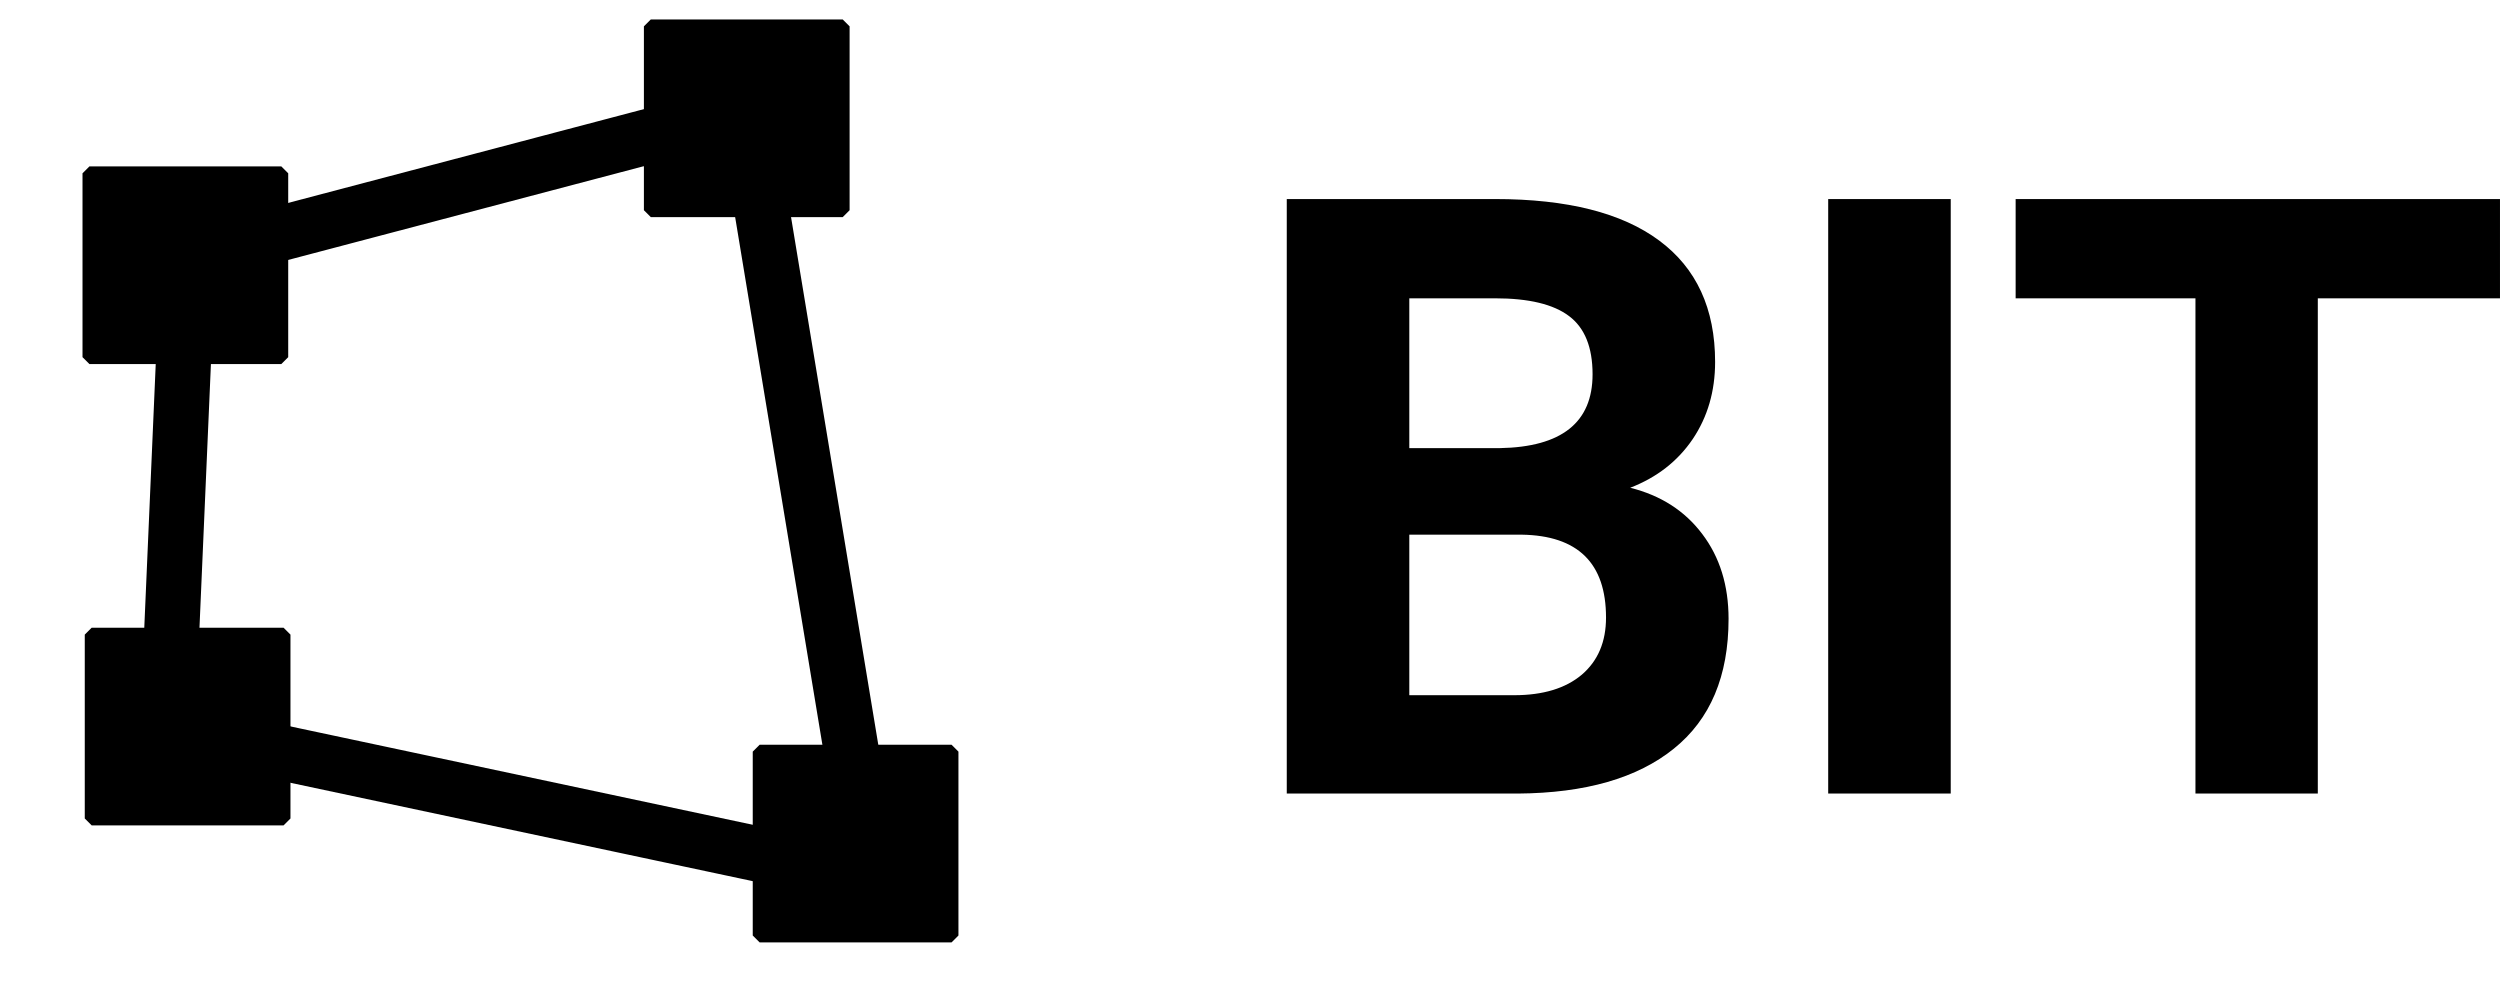 <svg xmlns="http://www.w3.org/2000/svg" width="136" height="54" viewBox="0 0 136 54" class="editor-view__logo-preview" data-v-8d8ae3dd="" data-v-b0ffd048=""><svg id="mark" viewBox="0 0 144 144" width="54" height="54" x="0" y="0" data-v-8d8ae3dd="" style="fill: rgb(0, 0, 0);"><rect x="0" y="0" width="100%" height="100%" fill="none" data-v-8d8ae3dd=""></rect><g data-v-8d8ae3dd=""><g xmlns="http://www.w3.org/2000/svg"><line fill="none" stroke="#000000" stroke-width="8" stroke-linecap="round" stroke-miterlimit="10" x1="26.89" y1="37.505" x2="108.329" y2="16.034"></line><line fill="none" stroke="#000000" stroke-width="8" stroke-linecap="round" stroke-miterlimit="10" x1="108.329" y1="17.158" x2="126.376" y2="126.299"></line><line fill="none" stroke="#000000" stroke-width="8" stroke-linecap="round" stroke-miterlimit="10" x1="126.376" y1="127.391" x2="25.764" y2="105.985"></line><line fill="none" stroke="#000000" stroke-width="8" stroke-linecap="round" stroke-miterlimit="10" x1="24.311" y1="105.397" x2="27.217" y2="38.476"></line></g><g xmlns="http://www.w3.org/2000/svg"><g><rect x="110.198" y="109.037" stroke="#000000" stroke-width="2" stroke-linejoin="bevel" stroke-miterlimit="10" width="27.84" height="26.674"></rect><rect x="115.967" y="113.892" stroke="#000000" stroke-width="2" stroke-linejoin="bevel" stroke-miterlimit="10" width="17.306" height="16.052"></rect></g><g><rect x="94.409" y="3.821" stroke="#000000" stroke-width="2" stroke-linejoin="bevel" stroke-miterlimit="10" width="27.84" height="26.674"></rect><rect x="100.178" y="8.675" stroke="#000000" stroke-width="2" stroke-linejoin="bevel" stroke-miterlimit="10" width="17.306" height="16.052"></rect></g><g><rect x="13.297" y="92.061" stroke="#000000" stroke-width="2" stroke-linejoin="bevel" stroke-miterlimit="10" width="27.84" height="26.674"></rect><rect x="19.065" y="96.915" stroke="#000000" stroke-width="2" stroke-linejoin="bevel" stroke-miterlimit="10" width="17.306" height="16.052"></rect></g><g><rect x="12.97" y="25.139" stroke="#000000" stroke-width="2" stroke-linejoin="bevel" stroke-miterlimit="10" width="27.84" height="26.674"></rect><rect x="18.738" y="29.994" stroke="#000000" stroke-width="2" stroke-linejoin="bevel" stroke-miterlimit="10" width="17.306" height="16.052"></rect></g></g></g></svg><svg id="name" viewBox="0 0 66.731 32.703" width="66" height="32.345" x="70" y="10.828" data-v-8d8ae3dd="" style="fill: rgb(0, 0, 0);"><rect x="0" y="0" width="100%" height="100%" fill="none" data-v-8d8ae3dd=""></rect><g data-v-8d8ae3dd=""><path xmlns="http://www.w3.org/2000/svg" d="M12.71 32.70L0 32.70L0 0L11.46 0Q17.41 0 20.48 2.28Q23.56 4.56 23.56 8.96L23.56 8.96Q23.56 11.37 22.33 13.20Q21.09 15.03 18.89 15.88L18.89 15.88Q21.41 16.51 22.85 18.42Q24.30 20.33 24.30 23.09L24.30 23.09Q24.30 27.81 21.29 30.23Q18.28 32.66 12.71 32.70L12.71 32.70ZM12.92 18.46L6.74 18.46L6.74 27.29L12.51 27.29Q14.89 27.29 16.23 26.16Q17.56 25.02 17.56 23.02L17.56 23.02Q17.56 18.53 12.92 18.46L12.92 18.46ZM6.74 5.46L6.74 13.70L11.72 13.70Q16.82 13.61 16.82 9.64L16.82 9.64Q16.82 7.41 15.53 6.44Q14.24 5.46 11.46 5.46L11.46 5.46L6.74 5.46ZM36.52 0L36.52 32.70L29.78 32.70L29.78 0L36.52 0ZM66.73 0L66.73 5.46L56.71 5.46L56.71 32.70L49.98 32.70L49.98 5.46L40.09 5.46L40.09 0L66.73 0Z"></path></g></svg><!----></svg>